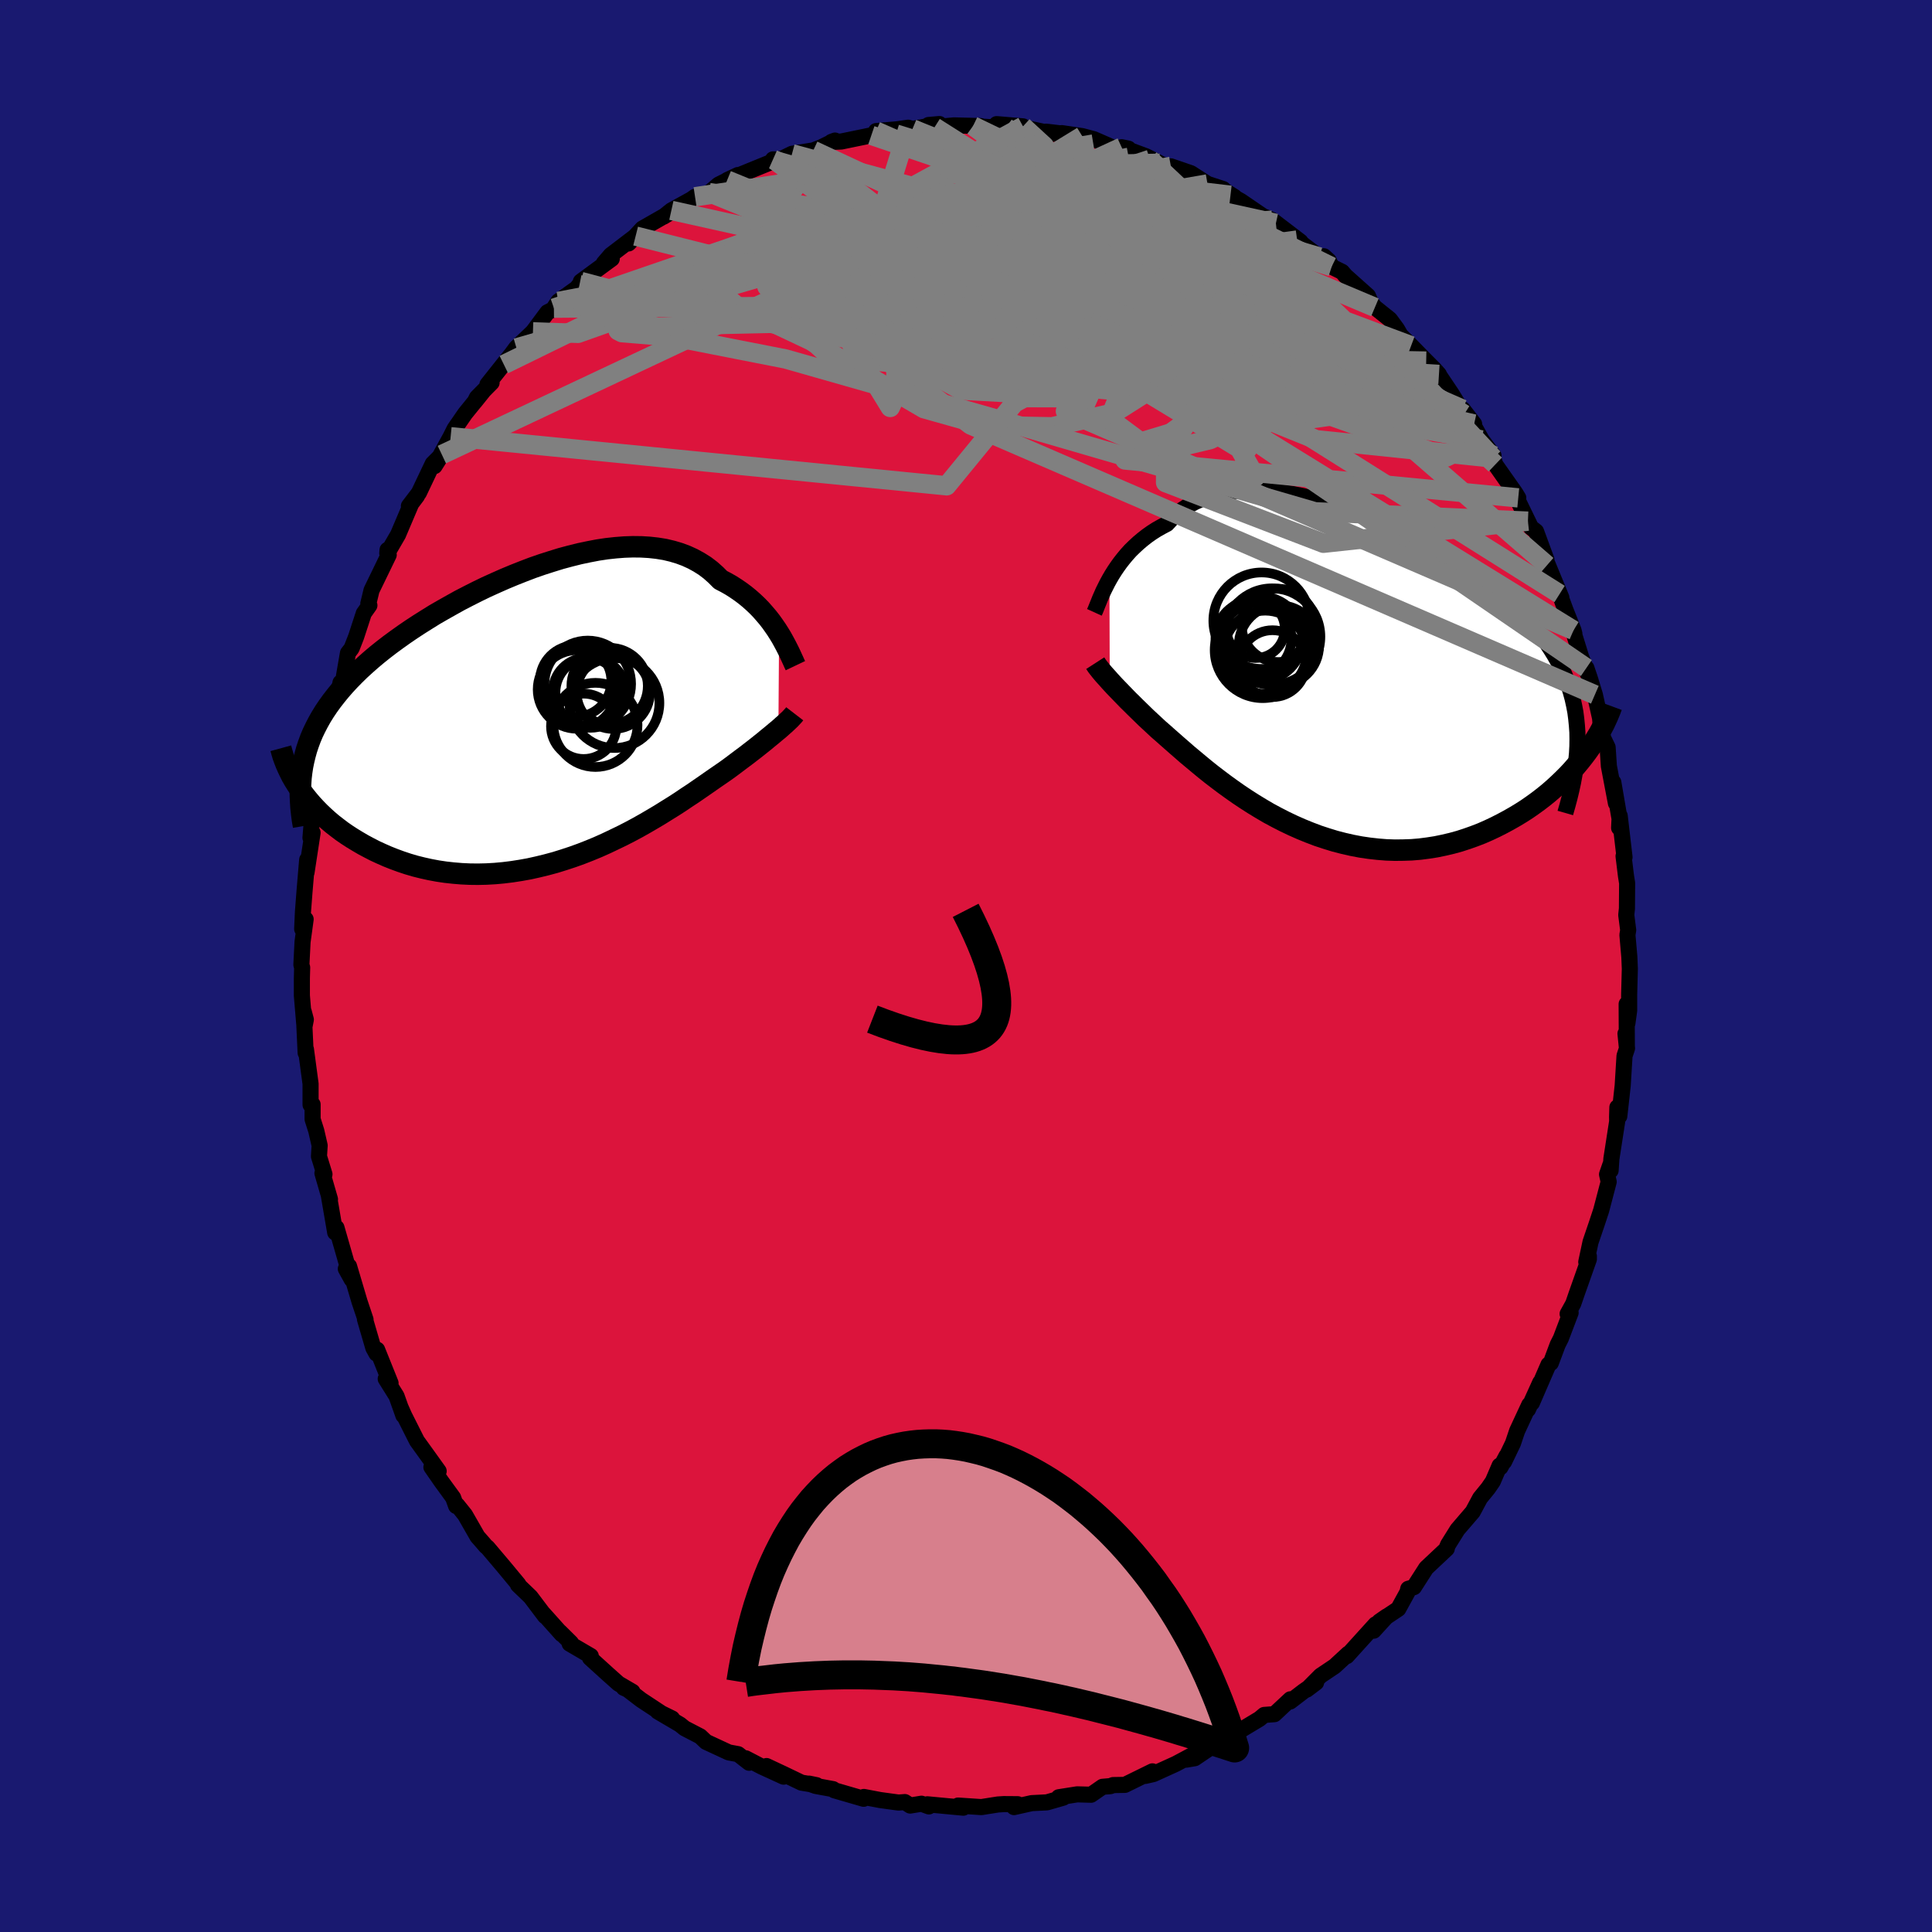 
  <svg viewBox="-100 -100 200 200" xmlns="http://www.w3.org/2000/svg" width="500" height="500" id="face-svg">
    <defs>
      <clipPath id="leftEyeClipPath">
        <polyline points="25.27,-8.74 25.01,-9.15 24.72,-9.57 24.42,-9.99 24.1,-10.4 23.75,-10.81 23.39,-11.22 23.01,-11.61 22.6,-12 22.18,-12.37 21.74,-12.73 21.27,-13.08 20.79,-13.41 20.29,-13.73 19.76,-14.03 19.22,-14.31 18.71,-14.82 18.17,-15.3 17.59,-15.74 16.97,-16.13 16.33,-16.48 15.65,-16.79 14.95,-17.05 14.21,-17.27 13.45,-17.45 12.65,-17.58 11.84,-17.67 11,-17.72 10.13,-17.73 9.25,-17.7 8.35,-17.63 7.43,-17.53 6.5,-17.39 5.56,-17.21 4.61,-17.01 3.65,-16.77 2.68,-16.51 1.71,-16.21 0.74,-15.9 -0.24,-15.56 -1.21,-15.19 -2.17,-14.81 -3.13,-14.41 -4.08,-13.99 -5.03,-13.56 -5.96,-13.11 -6.87,-12.65 -7.78,-12.18 -8.66,-11.69 -9.53,-11.2 -10.38,-10.71 -11.2,-10.2 -12.01,-9.69 -12.79,-9.18 -13.55,-8.66 -14.28,-8.14 -14.99,-7.62 -15.68,-7.09 -16.33,-6.57 -16.96,-6.04 -17.56,-5.51 -18.14,-4.98 -18.69,-4.44 -19.21,-3.91 -19.7,-3.38 -20.17,-2.84 -20.61,-2.3 -21.03,-1.76 -21.42,-1.22 -21.79,-0.67 -22.13,-0.12 -22.44,0.43 -22.73,0.99 -23,1.55 -23.24,2.12 -23.45,2.69 -23.64,3.26 -23.8,3.84 -23.94,4.42 -24.06,5.01 -24.4,7.27 -24.1,7.69 -23.78,8.11 -23.44,8.53 -23.08,8.95 -22.7,9.36 -22.3,9.77 -21.88,10.17 -21.44,10.57 -20.98,10.96 -20.49,11.34 -19.99,11.72 -19.47,12.08 -18.93,12.43 -18.37,12.77 -17.79,13.11 -17.19,13.43 -16.57,13.75 -15.92,14.05 -15.26,14.34 -14.58,14.61 -13.87,14.87 -13.15,15.11 -12.4,15.33 -11.64,15.52 -10.87,15.69 -10.07,15.84 -9.26,15.96 -8.44,16.05 -7.6,16.12 -6.76,16.16 -5.9,16.17 -5.03,16.15 -4.15,16.1 -3.27,16.02 -2.38,15.91 -1.48,15.77 -0.59,15.61 0.31,15.41 1.21,15.19 2.1,14.95 3,14.67 3.88,14.38 4.77,14.06 5.64,13.72 6.51,13.36 7.36,12.98 8.2,12.58 9.03,12.18 9.85,11.76 10.65,11.33 11.43,10.89 12.2,10.44 12.94,10 13.66,9.55 14.37,9.11 15.05,8.67 15.7,8.23 16.34,7.81 16.95,7.39 17.53,6.99 18.09,6.6 18.62,6.23 19.13,5.88 19.61,5.55 20.1,5.2 20.57,4.85 21.02,4.51 21.46,4.18 21.89,3.86 22.29,3.55 22.68,3.25 23.06,2.95 23.41,2.67 23.75,2.4 24.07,2.13 24.38,1.88 24.67,1.64 24.94,1.41 25.2,1.2" />
      </clipPath>
      <clipPath id="rightEyeClipPath">
        <polyline points="-24.7,-10.2 -24.45,-10.63 -24.18,-11.06 -23.89,-11.49 -23.58,-11.92 -23.25,-12.34 -22.9,-12.76 -22.53,-13.17 -22.13,-13.56 -21.71,-13.95 -21.27,-14.32 -20.81,-14.68 -20.33,-15.02 -19.83,-15.34 -19.3,-15.64 -18.75,-15.93 -18.26,-16.46 -17.72,-16.95 -17.15,-17.4 -16.54,-17.81 -15.89,-18.17 -15.21,-18.48 -14.49,-18.75 -13.74,-18.97 -12.95,-19.15 -12.14,-19.28 -11.3,-19.37 -10.43,-19.41 -9.54,-19.41 -8.62,-19.37 -7.69,-19.3 -6.74,-19.18 -5.77,-19.02 -4.79,-18.83 -3.8,-18.61 -2.8,-18.35 -1.8,-18.07 -0.79,-17.75 0.22,-17.41 1.23,-17.04 2.23,-16.65 3.23,-16.24 4.22,-15.81 5.2,-15.36 6.16,-14.89 7.12,-14.41 8.05,-13.91 8.97,-13.39 9.87,-12.87 10.74,-12.34 11.59,-11.79 12.42,-11.24 13.22,-10.68 14,-10.12 14.75,-9.55 15.47,-8.97 16.16,-8.39 16.81,-7.8 17.44,-7.21 18.04,-6.61 18.61,-6.02 19.14,-5.41 19.65,-4.81 20.12,-4.2 20.57,-3.59 20.98,-2.97 21.37,-2.34 21.72,-1.72 22.05,-1.08 22.35,-0.44 22.62,0.21 22.86,0.86 23.07,1.52 23.25,2.19 23.4,2.87 23.53,3.55 23.62,4.24 23.69,4.94 23.74,5.65 23.75,6.37 24.74,7.68 24.37,8.17 23.99,8.65 23.59,9.13 23.17,9.61 22.73,10.08 22.26,10.55 21.78,11.01 21.28,11.47 20.76,11.92 20.23,12.35 19.67,12.78 19.09,13.2 18.5,13.61 17.89,14 17.26,14.38 16.61,14.75 15.94,15.11 15.25,15.46 14.55,15.79 13.82,16.11 13.07,16.4 12.31,16.67 11.54,16.92 10.74,17.14 9.93,17.33 9.11,17.5 8.28,17.63 7.43,17.74 6.58,17.81 5.72,17.84 4.85,17.85 3.97,17.82 3.09,17.75 2.2,17.65 1.31,17.52 0.42,17.35 -0.46,17.15 -1.35,16.92 -2.23,16.65 -3.11,16.36 -3.98,16.03 -4.84,15.68 -5.7,15.3 -6.54,14.9 -7.38,14.47 -8.2,14.03 -9,13.56 -9.79,13.08 -10.57,12.58 -11.32,12.08 -12.06,11.56 -12.78,11.04 -13.47,10.52 -14.15,10 -14.8,9.48 -15.43,8.96 -16.04,8.45 -16.63,7.96 -17.19,7.47 -17.72,7.01 -18.23,6.56 -18.72,6.13 -19.18,5.72 -19.62,5.34 -20.06,4.93 -20.49,4.53 -20.91,4.14 -21.3,3.76 -21.69,3.38 -22.06,3.02 -22.41,2.67 -22.75,2.34 -23.07,2.01 -23.37,1.7 -23.66,1.4 -23.94,1.11 -24.2,0.84 -24.44,0.58 -24.67,0.33" />
      </clipPath>
      <filter id="fuzzy">
        <feTurbulence id="turbulence" baseFrequency="0.05" numOctaves="3" type="noise" result="noise" />
        <feDisplacementMap in="SourceGraphic" in2="noise" scale="2" />
      </filter>
      <linearGradient id="rainbowGradient" x1="0%" y1="0%" x2="100%" y2="0%">
        <stop offset="0%" style="stop-color: rgb(80, 68, 68); stop-opacity: 1" />
        <stop offset="50%" style="stop-color: rgb(167, 133, 106); stop-opacity: 1" />
        <stop offset="100%" style="stop-color: rgb(145, 85, 61); stop-opacity: 1" />
      </linearGradient>
    </defs>
    <rect x="-100" y="-100" width="100%" height="100%" fill="rgb(25, 25, 112)" />
    <polyline id="faceContour" points="68.72,0.29 68.65,2.95 68.65,4.6 68.47,5.92 68.39,3.94 68.41,8.4 68.27,7 68.43,8.52 68.17,9.3 67.98,12.39 67.63,15.55 67.43,14.63 67.4,15.65 67.41,16.08 66.81,19.96 66.73,21.17 66.71,20.56 66.36,21.57 66.53,22.34 65.75,25.31 65.3,26.67 64.65,28.58 64.21,30.64 64.48,30.04 64.48,30.35 63.2,33.97 62.86,34.96 62.28,36.01 62.59,35.89 61.58,38.55 61.25,39.2 60.54,41.1 60.3,41.26 58.58,45.23 59.44,43.12 58.18,45.9 58.31,45.42 57.05,48.13 56.62,49.41 55.7,51.32 55.95,50.73 55.33,51.89 55.24,51.72 54.54,53.35 54.06,54.05 53.22,55.08 52.46,56.5 50.88,58.34 49.9,59.91 49.77,60.23 49.77,60.32 47.64,62.32 46.37,64.3 45.78,64.47 45.7,64.82 44.75,66.55 42.79,67.86 43.55,67.33 42.2,68.81 42.4,68.15 39.42,71.44 39.57,71.19 38.16,72.49 36.7,73.47 35.27,74.91 36.24,74.18 34.93,75.09 33.56,76.14 33.58,75.91 31.93,77.45 30.87,77.53 30.38,77.94 27.67,79.57 27.15,79.98 27.67,79.84 26.53,80.08 25.9,80.51 23.68,82.01 22.79,82.16 24.11,81.32 21.73,82.59 19.4,83.65 18.56,83.84 19.3,83.37 16.45,84.77 15.23,84.79 14.95,84.9 14.13,84.97 12.95,85.79 11.51,85.75 9.6,86.05 10.08,86.09 8.38,86.58 6.8,86.66 4.97,87.07 5,86.88 5.35,86.77 3.91,86.76 3.3,86.8 1.59,87.07 -0.82,86.91 -0.28,87.13 -4,86.78 -3.84,87 -4.61,86.72 -5.78,86.91 -6.33,86.55 -6.99,86.6 -8.89,86.34 -10.57,86.02 -10.6,86.21 -13.63,85.33 -13.76,85.21 -15.56,84.88 -16.25,84.64 -15.47,84.8 -17.03,84.54 -18.84,83.67 -20.65,82.82 -18.88,83.92 -21.17,82.87 -22.8,82.02 -22.45,82.48 -23.59,81.59 -24.56,81.41 -26.91,80.32 -27.51,79.75 -29.13,78.91 -29.6,78.53 -31.91,77.17 -30.42,77.9 -31.05,77.67 -33.63,75.97 -35.08,74.86 -35.43,74.72 -34.53,75.13 -35.97,74.29 -37.07,73.31 -38.92,71.63 -38.84,71.43 -41.03,70.15 -40.89,70.07 -42.03,68.94 -41.85,69.17 -43.71,67.09 -43.57,67.31 -45.08,65.31 -46.38,64.06 -46.34,64.01 -47.84,62.2 -49.54,60.19 -49.7,60.07 -50.12,59.58 -50.57,59.07 -51.86,56.82 -52.67,55.81 -52.78,55.9 -53.09,55.04 -54.3,53.38 -55.34,51.88 -54.59,52.29 -55.83,50.56 -56.84,49.16 -58.16,46.54 -58.5,45.77 -58.24,46.53 -58.95,44.53 -60.07,42.74 -59.57,43.18 -60.96,39.72 -61.03,40.12 -61.35,39.54 -62.22,36.56 -62.16,36.6 -62.78,34.75 -63.87,31.07 -63.59,32.45 -64.2,31.35 -64.05,30.99 -65.17,27.09 -65.3,27.59 -65.96,23.74 -65.84,24.15 -66.62,21.45 -66.41,21.56 -66.98,19.71 -66.91,18.58 -67.26,17.06 -67.64,15.86 -67.64,14.33 -67.85,14.37 -67.85,13.17 -67.85,12.2 -68.33,8.62 -68.36,8.99 -68.56,4.72 -68.34,5.55 -68.48,6.27 -68.75,3.07 -68.75,1.26 -68.72,0.16 -68.8,-0.13 -68.68,-2.5 -68.36,-4.84 -68.72,-3.83 -68.64,-5.58 -68.48,-7.67 -68.2,-11 -68.27,-9.68 -67.64,-13.8 -67.86,-13.27 -67.74,-14.75 -67.58,-15.56 -67.25,-17.37 -66.84,-19.93 -66.47,-20.67 -66.55,-21.11 -65.89,-23.99 -65.77,-24.27 -65.76,-24.93 -64.75,-28.64 -65.21,-27.1 -64.75,-29.34 -64.48,-29.49 -63.98,-32.39 -63.6,-32.89 -63.13,-34.09 -62.34,-36.51 -61.76,-37.33 -61.87,-37.52 -61.54,-38.89 -59.76,-42.56 -59.89,-42.76 -59.88,-43.08 -59.91,-42.73 -58.79,-44.66 -57.43,-47.86 -56.83,-48.66 -57.67,-47.62 -56.64,-48.97 -55.2,-52 -54.26,-52.94 -55.01,-51.75 -53.35,-54.79 -52.94,-55.61 -51.84,-57.2 -49.99,-59.48 -50.85,-58.41 -50.63,-58.85 -49.11,-60.39 -49.54,-60.2 -46.54,-63.98 -47.84,-62.26 -46.55,-64.01 -44.83,-65.65 -43.33,-67.67 -42.78,-67.95 -42.66,-68.1 -42.2,-68.8 -40.32,-70.15 -40.01,-70.53 -38.97,-71.5 -39.87,-70.86 -36.67,-73.21 -37.49,-72.76 -36.77,-73.6 -34.2,-75.56 -34.93,-74.8 -33.5,-76.34 -30.84,-77.86 -31.31,-77.57 -30.5,-78.22 -28.45,-79.35 -28.05,-79.63 -27.46,-79.75 -26.58,-80.06 -25.61,-80.89 -23.61,-81.88 -24.72,-81.36 -21.49,-82.68 -19.77,-83.38 -19.98,-83.5 -18.89,-83.47 -19.2,-83.5 -18.01,-84.08 -15.81,-84.43 -15.01,-84.74 -13.56,-85.45 -13.93,-85.31 -12.91,-85.35 -9.8,-85.99 -8.3,-86.34 -9.31,-86.43 -7.1,-86.62 -5.99,-86.78 -5.53,-86.65 -2.75,-87.16 -3.88,-87.06 -3.25,-86.84 -1.25,-87.02 1.52,-86.95 0.73,-86.96 2.29,-86.85 4.14,-86.81 3.17,-87.15 5.9,-86.92 5.69,-86.86 9.01,-86.14 8.29,-86.37 10.24,-86.14 9.91,-86.22 12.03,-85.91 13.23,-85.59 14.79,-84.91 15.67,-84.51 16.82,-84.61 16.11,-84.76 18.64,-83.82 20.06,-83.1 19.04,-83.5 22.14,-82.19 21.21,-82.78 23.28,-82.07 25,-80.96 26.62,-80.43 26.58,-80.38 27.8,-79.61 27.38,-79.79 28.46,-79.18 30.89,-77.52 32.08,-76.88 30.95,-77.54 31.71,-77.21 34.63,-74.98 34.28,-75.15 36.59,-73.4 37.05,-73.47 37.56,-73.01 37.85,-72.39 38.93,-71.86 39.29,-71.44 41.61,-69.37 41.9,-68.71 42.33,-68.18 43.88,-66.94 44.61,-65.95 44.99,-65.29 46.08,-64.21 47.64,-62.62 48.52,-61.74 48.96,-61.24 48.97,-61.17 50.26,-59.25 51.57,-57.11 51.41,-57.64 52.6,-56.11 52.39,-56.24 53.39,-54.46 54.61,-52.83 54.58,-52.58 54.79,-51.91 56.86,-48.97 57.17,-48.46 57.14,-48.17 58.17,-46.05 58.49,-45.39 59.01,-44.99 60.08,-42.08 60.15,-41.49 60.19,-41.63 61.63,-38.14 61.45,-38.51 62.05,-36.87 62.89,-34.75 62.98,-34.39 62.88,-34.56 63.69,-31.95 64.66,-29.54 64.22,-30.85 64.55,-29.88 65.1,-28.08 65.64,-25.66 65.75,-24.32 65.99,-23.53 66.42,-22.64 66.55,-20.69 67.28,-16.85 67.01,-19.02 67.81,-14.34 67.61,-14.3 67.67,-15.55 68.17,-11.26 68.07,-11.37 68.32,-9.33 68.44,-8.58 68.42,-5.95 68.35,-5.28 68.55,-3.71 68.47,-3.22 68.67,-0.93 68.72,0.29 68.65,2.95" fill="rgb(220, 20, 60)" stroke="black" stroke-width="1.667" stroke-linejoin="round" filter="url(#fuzzy)" />
    <g transform="translate(39.55 -29.84)">
      <polyline id="rightCountour" points="-24.7,-10.2 -24.45,-10.63 -24.18,-11.06 -23.89,-11.49 -23.58,-11.92 -23.25,-12.34 -22.9,-12.76 -22.53,-13.17 -22.13,-13.56 -21.71,-13.95 -21.27,-14.32 -20.81,-14.68 -20.33,-15.02 -19.83,-15.34 -19.3,-15.64 -18.75,-15.93 -18.26,-16.46 -17.72,-16.95 -17.15,-17.4 -16.54,-17.81 -15.89,-18.17 -15.21,-18.48 -14.49,-18.75 -13.74,-18.97 -12.95,-19.15 -12.14,-19.28 -11.3,-19.37 -10.43,-19.41 -9.54,-19.41 -8.62,-19.37 -7.69,-19.3 -6.74,-19.18 -5.77,-19.02 -4.79,-18.83 -3.8,-18.61 -2.8,-18.35 -1.8,-18.07 -0.79,-17.75 0.22,-17.41 1.23,-17.04 2.23,-16.65 3.23,-16.24 4.22,-15.81 5.2,-15.36 6.16,-14.89 7.12,-14.41 8.05,-13.91 8.97,-13.39 9.87,-12.87 10.74,-12.34 11.59,-11.79 12.42,-11.24 13.22,-10.68 14,-10.12 14.75,-9.55 15.47,-8.97 16.16,-8.39 16.81,-7.8 17.44,-7.21 18.04,-6.61 18.61,-6.02 19.14,-5.41 19.65,-4.81 20.12,-4.2 20.57,-3.59 20.98,-2.97 21.37,-2.34 21.72,-1.72 22.05,-1.08 22.35,-0.44 22.62,0.21 22.86,0.86 23.07,1.52 23.25,2.19 23.4,2.87 23.53,3.55 23.62,4.24 23.69,4.94 23.74,5.65 23.75,6.37 24.74,7.68 24.37,8.17 23.99,8.65 23.59,9.13 23.17,9.61 22.73,10.08 22.26,10.55 21.78,11.01 21.28,11.47 20.76,11.92 20.23,12.35 19.67,12.78 19.09,13.2 18.5,13.61 17.89,14 17.26,14.38 16.61,14.75 15.94,15.11 15.25,15.46 14.55,15.79 13.82,16.11 13.07,16.4 12.31,16.67 11.54,16.92 10.74,17.14 9.93,17.33 9.11,17.5 8.28,17.63 7.43,17.74 6.58,17.81 5.72,17.84 4.85,17.85 3.97,17.82 3.09,17.75 2.2,17.65 1.31,17.52 0.42,17.35 -0.46,17.15 -1.35,16.92 -2.23,16.65 -3.11,16.36 -3.98,16.03 -4.84,15.68 -5.7,15.3 -6.54,14.9 -7.38,14.47 -8.2,14.03 -9,13.56 -9.79,13.08 -10.57,12.58 -11.32,12.08 -12.06,11.56 -12.78,11.04 -13.47,10.52 -14.15,10 -14.8,9.48 -15.43,8.96 -16.04,8.45 -16.63,7.96 -17.19,7.47 -17.72,7.01 -18.23,6.56 -18.72,6.13 -19.18,5.72 -19.62,5.34 -20.06,4.93 -20.49,4.53 -20.91,4.14 -21.3,3.76 -21.69,3.38 -22.06,3.02 -22.41,2.67 -22.75,2.34 -23.07,2.01 -23.37,1.7 -23.66,1.4 -23.94,1.11 -24.2,0.84 -24.44,0.58 -24.67,0.33" fill="white" stroke="white" stroke-width="0" stroke-linejoin="round" filter="url(#fuzzy)" />
    </g>
    <g transform="translate(-44.62 -25.67)">
      <polyline id="leftCountour" points="25.27,-8.74 25.01,-9.15 24.72,-9.57 24.42,-9.99 24.1,-10.4 23.75,-10.81 23.39,-11.22 23.01,-11.61 22.6,-12 22.18,-12.37 21.74,-12.73 21.27,-13.08 20.79,-13.41 20.29,-13.73 19.76,-14.03 19.22,-14.31 18.71,-14.82 18.17,-15.3 17.59,-15.74 16.97,-16.13 16.33,-16.48 15.65,-16.79 14.95,-17.05 14.21,-17.27 13.45,-17.45 12.65,-17.58 11.84,-17.67 11,-17.72 10.13,-17.73 9.25,-17.7 8.35,-17.63 7.43,-17.53 6.5,-17.39 5.56,-17.21 4.61,-17.01 3.65,-16.77 2.68,-16.51 1.71,-16.21 0.74,-15.9 -0.24,-15.56 -1.21,-15.19 -2.17,-14.81 -3.13,-14.41 -4.08,-13.99 -5.03,-13.56 -5.96,-13.11 -6.87,-12.65 -7.78,-12.18 -8.66,-11.69 -9.53,-11.2 -10.38,-10.71 -11.2,-10.2 -12.01,-9.69 -12.79,-9.18 -13.55,-8.66 -14.28,-8.14 -14.99,-7.62 -15.68,-7.09 -16.33,-6.57 -16.96,-6.04 -17.56,-5.51 -18.14,-4.98 -18.69,-4.44 -19.21,-3.91 -19.7,-3.38 -20.17,-2.84 -20.61,-2.3 -21.03,-1.76 -21.42,-1.22 -21.79,-0.67 -22.13,-0.12 -22.44,0.43 -22.73,0.99 -23,1.55 -23.24,2.12 -23.45,2.69 -23.64,3.26 -23.8,3.84 -23.94,4.42 -24.06,5.01 -24.4,7.27 -24.1,7.69 -23.78,8.11 -23.44,8.53 -23.08,8.95 -22.7,9.36 -22.3,9.77 -21.88,10.17 -21.44,10.57 -20.98,10.96 -20.49,11.34 -19.99,11.72 -19.47,12.08 -18.93,12.43 -18.37,12.77 -17.79,13.11 -17.19,13.43 -16.57,13.75 -15.92,14.05 -15.26,14.34 -14.58,14.61 -13.87,14.87 -13.15,15.11 -12.4,15.33 -11.64,15.52 -10.87,15.69 -10.07,15.84 -9.26,15.96 -8.44,16.05 -7.6,16.12 -6.76,16.16 -5.9,16.17 -5.03,16.15 -4.15,16.1 -3.27,16.02 -2.38,15.91 -1.48,15.77 -0.59,15.61 0.31,15.41 1.21,15.19 2.1,14.95 3,14.67 3.88,14.38 4.77,14.06 5.64,13.72 6.51,13.36 7.36,12.98 8.2,12.58 9.03,12.18 9.85,11.76 10.65,11.33 11.43,10.89 12.2,10.44 12.94,10 13.66,9.55 14.37,9.11 15.05,8.67 15.7,8.23 16.34,7.81 16.95,7.39 17.53,6.99 18.09,6.6 18.62,6.23 19.13,5.88 19.61,5.55 20.1,5.2 20.57,4.85 21.02,4.51 21.46,4.18 21.89,3.86 22.29,3.55 22.68,3.25 23.06,2.95 23.41,2.67 23.75,2.4 24.07,2.13 24.38,1.88 24.67,1.64 24.94,1.41 25.2,1.2" fill="white" stroke="white" stroke-width="0" stroke-linejoin="round" filter="url(#fuzzy)" />
    </g>
    <g transform="translate(39.55 -29.84)">
      <polyline id="rightUpper" points="-26.26,-6.77 -26.16,-6.99 -26.06,-7.24 -25.94,-7.54 -25.81,-7.86 -25.67,-8.21 -25.51,-8.57 -25.34,-8.96 -25.14,-9.36 -24.93,-9.78 -24.7,-10.2 -24.45,-10.63 -24.18,-11.06 -23.89,-11.49 -23.58,-11.92 -23.25,-12.34 -22.9,-12.76 -22.53,-13.17 -22.13,-13.56 -21.71,-13.95 -21.27,-14.32 -20.81,-14.68 -20.33,-15.02 -19.83,-15.34 -19.3,-15.64 -18.75,-15.93 -18.26,-16.46 -17.72,-16.95 -17.15,-17.4 -16.54,-17.81 -15.89,-18.17 -15.21,-18.48 -14.49,-18.75 -13.74,-18.97 -12.95,-19.15 -12.14,-19.28 -11.3,-19.37 -10.43,-19.41 -9.54,-19.41 -8.62,-19.37 -7.69,-19.3 -6.74,-19.18 -5.77,-19.02 -4.79,-18.83 -3.8,-18.61 -2.8,-18.35 -1.8,-18.07 -0.79,-17.75 0.22,-17.41 1.23,-17.04 2.23,-16.65 3.23,-16.24 4.22,-15.81 5.2,-15.36 6.16,-14.89 7.12,-14.41 8.05,-13.91 8.97,-13.39 9.87,-12.87 10.74,-12.34 11.59,-11.79 12.42,-11.24 13.22,-10.68 14,-10.12 14.75,-9.55 15.47,-8.97 16.16,-8.39 16.81,-7.8 17.44,-7.21 18.04,-6.61 18.61,-6.02 19.14,-5.41 19.65,-4.81 20.12,-4.2 20.57,-3.59 20.98,-2.97 21.37,-2.34 21.72,-1.72 22.05,-1.08 22.35,-0.44 22.62,0.21 22.86,0.86 23.07,1.52 23.25,2.19 23.4,2.87 23.53,3.55 23.62,4.24 23.69,4.94 23.74,5.65 23.75,6.37 23.74,7.09 23.7,7.82 23.63,8.57 23.54,9.32 23.43,10.08 23.29,10.84 23.12,11.62 22.93,12.41 22.72,13.2 22.49,14" fill="none" stroke="black" stroke-width="1.667" stroke-linejoin="round" filter="url(#fuzzy)" />
      <polyline id="rightLower" points="-26.17,-1.51 -26.08,-1.37 -25.98,-1.22 -25.86,-1.06 -25.73,-0.9 -25.59,-0.72 -25.44,-0.54 -25.27,-0.34 -25.08,-0.13 -24.88,0.09 -24.67,0.33 -24.44,0.58 -24.2,0.84 -23.94,1.11 -23.66,1.4 -23.37,1.7 -23.07,2.01 -22.75,2.34 -22.41,2.67 -22.06,3.02 -21.69,3.38 -21.3,3.76 -20.91,4.14 -20.49,4.53 -20.06,4.93 -19.62,5.34 -19.18,5.72 -18.72,6.13 -18.23,6.56 -17.72,7.01 -17.19,7.47 -16.63,7.96 -16.04,8.45 -15.43,8.96 -14.8,9.48 -14.15,10 -13.47,10.52 -12.78,11.04 -12.06,11.56 -11.32,12.08 -10.57,12.58 -9.79,13.08 -9,13.56 -8.2,14.03 -7.38,14.47 -6.54,14.9 -5.7,15.3 -4.84,15.68 -3.98,16.03 -3.11,16.36 -2.23,16.65 -1.35,16.92 -0.46,17.15 0.42,17.35 1.31,17.52 2.2,17.65 3.09,17.75 3.97,17.82 4.85,17.85 5.72,17.84 6.58,17.81 7.43,17.74 8.28,17.63 9.11,17.5 9.93,17.33 10.74,17.14 11.54,16.92 12.31,16.67 13.07,16.4 13.82,16.11 14.55,15.79 15.25,15.46 15.94,15.11 16.61,14.75 17.26,14.38 17.89,14 18.5,13.61 19.09,13.2 19.67,12.78 20.23,12.35 20.76,11.92 21.28,11.47 21.78,11.01 22.26,10.55 22.73,10.08 23.17,9.61 23.59,9.13 23.99,8.65 24.37,8.17 24.74,7.68 25.08,7.2 25.4,6.72 25.7,6.24 25.99,5.76 26.25,5.28 26.5,4.81 26.72,4.34 26.93,3.87 27.12,3.41 27.29,2.95" fill="none" stroke="black" stroke-width="2.222" stroke-linejoin="round" filter="url(#fuzzy)" />
      <circle r="3.934" cx="-9.79" cy="-4.065" stroke="black" fill="none" stroke-width="1.0" filter="url(#fuzzy)" clip-path="url(#rightEyeClipPath)" /><circle r="4.994" cx="-8.95" cy="-5.905" stroke="black" fill="none" stroke-width="1.0" filter="url(#fuzzy)" clip-path="url(#rightEyeClipPath)" /><circle r="4.312" cx="-8.575" cy="-2.635" stroke="black" fill="none" stroke-width="1.0" filter="url(#fuzzy)" clip-path="url(#rightEyeClipPath)" /><circle r="4.16" cx="-7.155" cy="-3.345" stroke="black" fill="none" stroke-width="1.0" filter="url(#fuzzy)" clip-path="url(#rightEyeClipPath)" /><circle r="5" cx="-7.865" cy="-4.255" stroke="black" fill="none" stroke-width="1.0" filter="url(#fuzzy)" clip-path="url(#rightEyeClipPath)" /><circle r="4.97" cx="-8.835" cy="-2.86" stroke="black" fill="none" stroke-width="1.0" filter="url(#fuzzy)" clip-path="url(#rightEyeClipPath)" /><circle r="3.794" cx="-7.215" cy="-5.42" stroke="black" fill="none" stroke-width="1.0" filter="url(#fuzzy)" clip-path="url(#rightEyeClipPath)" /><circle r="3.018" cx="-9.565" cy="-5.06" stroke="black" fill="none" stroke-width="1.0" filter="url(#fuzzy)" clip-path="url(#rightEyeClipPath)" /><circle r="4.37" cx="-9.075" cy="-4.05" stroke="black" fill="none" stroke-width="1.0" filter="url(#fuzzy)" clip-path="url(#rightEyeClipPath)" /><circle r="3.46" cx="-7.825" cy="-1.46" stroke="black" fill="none" stroke-width="1.0" filter="url(#fuzzy)" clip-path="url(#rightEyeClipPath)" />
      </g>
    <g transform="translate(-44.62 -25.67)">
      <polyline id="leftUpper" points="26.96,-5.42 26.86,-5.63 26.75,-5.88 26.62,-6.16 26.48,-6.47 26.32,-6.81 26.14,-7.17 25.95,-7.54 25.74,-7.93 25.52,-8.33 25.27,-8.74 25.01,-9.15 24.72,-9.57 24.42,-9.99 24.1,-10.4 23.75,-10.81 23.39,-11.22 23.01,-11.61 22.6,-12 22.18,-12.37 21.74,-12.73 21.27,-13.08 20.79,-13.41 20.29,-13.73 19.76,-14.03 19.22,-14.31 18.71,-14.82 18.17,-15.3 17.59,-15.74 16.97,-16.13 16.33,-16.48 15.65,-16.79 14.95,-17.05 14.21,-17.27 13.45,-17.45 12.65,-17.58 11.84,-17.67 11,-17.72 10.13,-17.73 9.25,-17.7 8.35,-17.63 7.43,-17.53 6.5,-17.39 5.56,-17.21 4.61,-17.01 3.65,-16.77 2.68,-16.51 1.71,-16.21 0.74,-15.9 -0.24,-15.56 -1.21,-15.19 -2.17,-14.81 -3.13,-14.41 -4.08,-13.99 -5.03,-13.56 -5.96,-13.11 -6.87,-12.65 -7.78,-12.18 -8.66,-11.69 -9.53,-11.2 -10.38,-10.71 -11.2,-10.2 -12.01,-9.69 -12.79,-9.18 -13.55,-8.66 -14.28,-8.14 -14.99,-7.62 -15.68,-7.09 -16.33,-6.57 -16.96,-6.04 -17.56,-5.51 -18.14,-4.98 -18.69,-4.44 -19.21,-3.91 -19.7,-3.38 -20.17,-2.84 -20.61,-2.3 -21.03,-1.76 -21.42,-1.22 -21.79,-0.67 -22.13,-0.12 -22.44,0.43 -22.73,0.99 -23,1.55 -23.24,2.12 -23.45,2.69 -23.64,3.26 -23.8,3.84 -23.94,4.42 -24.06,5.01 -24.15,5.6 -24.22,6.2 -24.26,6.81 -24.29,7.41 -24.29,8.03 -24.26,8.65 -24.22,9.27 -24.15,9.91 -24.07,10.54 -23.96,11.18" fill="none" stroke="black" stroke-width="2.222" stroke-linejoin="round" filter="url(#fuzzy)" />
      <polyline id="leftLower" points="26.89,-0.44 26.79,-0.31 26.67,-0.18 26.54,-0.04 26.4,0.11 26.24,0.26 26.06,0.43 25.87,0.61 25.66,0.79 25.44,0.99 25.2,1.2 24.94,1.41 24.67,1.64 24.38,1.88 24.07,2.13 23.75,2.4 23.41,2.67 23.06,2.95 22.68,3.25 22.29,3.55 21.89,3.86 21.46,4.18 21.02,4.51 20.57,4.85 20.1,5.2 19.61,5.55 19.13,5.88 18.62,6.23 18.09,6.6 17.53,6.99 16.95,7.39 16.34,7.81 15.7,8.23 15.05,8.67 14.37,9.11 13.66,9.55 12.94,10 12.2,10.44 11.43,10.89 10.65,11.33 9.85,11.76 9.03,12.18 8.2,12.58 7.36,12.98 6.51,13.36 5.64,13.72 4.77,14.06 3.88,14.38 3,14.67 2.1,14.95 1.21,15.19 0.31,15.41 -0.59,15.61 -1.48,15.77 -2.38,15.91 -3.27,16.02 -4.15,16.1 -5.03,16.15 -5.9,16.17 -6.76,16.16 -7.6,16.12 -8.44,16.05 -9.26,15.96 -10.07,15.84 -10.87,15.69 -11.64,15.52 -12.4,15.33 -13.15,15.11 -13.87,14.87 -14.58,14.61 -15.26,14.34 -15.92,14.05 -16.57,13.75 -17.19,13.43 -17.79,13.11 -18.37,12.77 -18.93,12.43 -19.47,12.08 -19.99,11.72 -20.49,11.34 -20.98,10.96 -21.44,10.57 -21.88,10.17 -22.3,9.77 -22.7,9.36 -23.08,8.95 -23.44,8.53 -23.78,8.11 -24.1,7.69 -24.4,7.27 -24.68,6.85 -24.94,6.43 -25.18,6.01 -25.39,5.59 -25.59,5.17 -25.77,4.76 -25.93,4.35 -26.08,3.94 -26.2,3.53 -26.31,3.13" fill="none" stroke="black" stroke-width="2.222" stroke-linejoin="round" filter="url(#fuzzy)" />
      <circle r="3.382" cx="5.04" cy="0.858" stroke="black" fill="none" stroke-width="1.0" filter="url(#fuzzy)" clip-path="url(#leftEyeClipPath)" /><circle r="3.528" cx="5.38" cy="-2.722" stroke="black" fill="none" stroke-width="1.0" filter="url(#fuzzy)" clip-path="url(#leftEyeClipPath)" /><circle r="3.642" cx="5.76" cy="-2.632" stroke="black" fill="none" stroke-width="1.0" filter="url(#fuzzy)" clip-path="url(#leftEyeClipPath)" /><circle r="4.486" cx="5.465" cy="-3.532" stroke="black" fill="none" stroke-width="1.0" filter="url(#fuzzy)" clip-path="url(#leftEyeClipPath)" /><circle r="4.656" cx="8.225" cy="-1.552" stroke="black" fill="none" stroke-width="1.0" filter="url(#fuzzy)" clip-path="url(#leftEyeClipPath)" /><circle r="3.956" cx="7.725" cy="-3.312" stroke="black" fill="none" stroke-width="1.0" filter="url(#fuzzy)" clip-path="url(#leftEyeClipPath)" /><circle r="3.798" cx="8.11" cy="-2.667" stroke="black" fill="none" stroke-width="1.0" filter="url(#fuzzy)" clip-path="url(#leftEyeClipPath)" /><circle r="3.698" cx="4.21" cy="-3.832" stroke="black" fill="none" stroke-width="1.0" filter="url(#fuzzy)" clip-path="url(#leftEyeClipPath)" /><circle r="4.068" cx="4.35" cy="-2.957" stroke="black" fill="none" stroke-width="1.0" filter="url(#fuzzy)" clip-path="url(#leftEyeClipPath)" /><circle r="4.356" cx="6.26" cy="0.713" stroke="black" fill="none" stroke-width="1.0" filter="url(#fuzzy)" clip-path="url(#leftEyeClipPath)" />
    </g>
    <g id="hairs">
      <polyline points="-5.53,-86.65 22.88,-73.18 31.32,-65.7 34.81,-61.56 38.46,-58.73 40.32,-58.53 38.84,-61.47 34.49,-66.08 28.02,-70.35 19.44,-73.13 9.04,-74.19 -1,-73.6 -6.88,-71.53 -5.75,-69.05 -1.39,-69.82 -26.58,-80.06" fill="none" stroke="rgb(128, 128, 128)" stroke-width="2" stroke-linejoin="round" filter="url(#fuzzy)" /><polyline points="-28.05,-79.63 -17.29,-81.25 -21.45,-74.93 -19.82,-67.93 -9.27,-64.14 3.72,-63.94 12.46,-66.14 14.44,-69.34 11.23,-72.44 6.3,-74.74 2.71,-75.88 1.83,-75.82 3.26,-74.83 5.77,-73.49 8.2,-72.56 10.08,-72.55 11.56,-73.46 13,-74.71 14.53,-75.59 15.32,-75.62 13.06,-74.69 5.49,-72.72 -0.61,-70.33 34.28,-75.15" fill="none" stroke="rgb(128, 128, 128)" stroke-width="2" stroke-linejoin="round" filter="url(#fuzzy)" /><polyline points="-46.54,-63.98 -10.04,-74.56 12.93,-72.94 20.76,-71.81 18.64,-73.56 12.18,-76.2 5.35,-77.65 0.75,-77.09 -0.04,-75.08 2.96,-72.93 7.83,-71.77 11.5,-71.79 11.7,-72.25 9,-72.34 7.07,-72.04 9.86,-72.32 15.9,-74.54 14.8,-80.18 0.73,-86.96" fill="none" stroke="rgb(128, 128, 128)" stroke-width="2" stroke-linejoin="round" filter="url(#fuzzy)" /><polyline points="12.03,-85.91 7.98,-80.42 22.27,-72.69 30.57,-67.42 27.77,-65.75 17.57,-65.41 7.08,-64 2.28,-61.25 4.75,-58.84 11.29,-58.82 16.54,-62.07 16.48,-67.63 10.63,-73.38 1.94,-77.43 -4.62,-79.15 -3.58,-78.77 9.08,-75.42 32.97,-65.08 60.15,-41.49" fill="none" stroke="rgb(128, 128, 128)" stroke-width="2" stroke-linejoin="round" filter="url(#fuzzy)" /><polyline points="58.17,-46.05 37,-43.76 20.66,-50.04 20.69,-54.81 24.81,-57.82 27.22,-60.03 27.88,-61.51 27.77,-62.17 27.14,-62.21 25.89,-62.01 24.09,-61.81 21.86,-61.62 19.04,-61.29 15.21,-60.71 10.23,-59.94 4.63,-59.33 -0.5,-59.61 -4.25,-61.67 -6.36,-66.04 -6.49,-72.06 -3.11,-77.53 6.36,-79.48 23.81,-74.72 51.57,-57.11" fill="none" stroke="rgb(128, 128, 128)" stroke-width="2" stroke-linejoin="round" filter="url(#fuzzy)" /><polyline points="-30.5,-78.22 18.8,-67.26 31.54,-63.43 31.16,-62.22 29.14,-62.46 28.77,-63.18 29.44,-63.66 29.74,-63.46 28.71,-62.6 26.26,-61.51 23.34,-60.78 21.45,-60.82 21.56,-61.77 23.17,-63.49 24.22,-65.72 22.12,-68.2 15.64,-70.67 6.87,-72.55 1.6,-72.67 5.27,-69.96 10.66,-66.87 -24.72,-81.36" fill="none" stroke="rgb(128, 128, 128)" stroke-width="2" stroke-linejoin="round" filter="url(#fuzzy)" /><polyline points="5.9,-86.92 -4.21,-70.45 5.07,-68.35 7.33,-71.81 5.7,-74.69 3.89,-76.24 2.7,-77.53 2.08,-79.09 2.47,-80.5 4.54,-80.95 8.51,-79.82 13.68,-76.99 18.66,-72.94 22.18,-68.6 23.94,-65.08 24.89,-63.2 26.56,-62.99 29.83,-63.58 33.94,-63.85 35.92,-63.99 30.34,-66.85 10.24,-75.04 -26.58,-80.06" fill="none" stroke="rgb(128, 128, 128)" stroke-width="2" stroke-linejoin="round" filter="url(#fuzzy)" /><polyline points="-19.77,-83.38 12.84,-59.24 12.22,-57.83 4.48,-60.81 -6.91,-63.75 -16.66,-66.23 -20.4,-68.56 -17.62,-70.51 -11.12,-71.45 -4.76,-71.06 -1.27,-69.62 -1.09,-67.82 -2.38,-66.39 -2.7,-65.97 -1.42,-67.48 0.02,-72.37 3.46,-80.66 12.03,-85.91" fill="none" stroke="rgb(128, 128, 128)" stroke-width="2" stroke-linejoin="round" filter="url(#fuzzy)" /><polyline points="64.22,-30.85 28.82,-55.1 19.01,-62.64 9.59,-69.6 0.5,-74.87 -7.12,-77.48 -12.82,-78.06 -16.32,-77.62 -17.78,-76.84 -18.03,-75.84 -18.13,-74.33 -18.52,-72.08 -18.57,-69.27 -17.08,-66.68 -13.32,-65.38 -7.82,-66.09 -2.27,-68.69 1.32,-72.13 1.34,-74.92 -3,-75.92 -10.9,-74.84 -17.88,-72.64 -11.56,-72.3 32.08,-76.88" fill="none" stroke="rgb(128, 128, 128)" stroke-width="2" stroke-linejoin="round" filter="url(#fuzzy)" /><polyline points="5.9,-86.92 8.11,-84.89 10.96,-79.07 11.09,-71.84 12.15,-66.84 15.24,-65.4 19.7,-66.24 24.84,-67.3 30.14,-67.33 35,-66.2 38.67,-64.61 40.44,-63.53 39.88,-63.73 37.17,-65.38 33.2,-67.98 29.41,-70.49 27.31,-71.79 27.85,-71.18 31.1,-68.66 36.03,-64.83 39.67,-61.13 34.44,-62.3 0.73,-86.96" fill="none" stroke="rgb(128, 128, 128)" stroke-width="2" stroke-linejoin="round" filter="url(#fuzzy)" /><polyline points="46.08,-64.21 14.1,-76.17 13.15,-77.26 15.83,-74.23 13.61,-72.11 7.89,-72.04 2.98,-73.31 1.5,-75.17 3.24,-77.17 6.36,-78.97 9.05,-80.13 10.41,-80.28 10.17,-79.26 8.14,-77.31 4.25,-75.06 -0.72,-73.37 -4.6,-73.01 -4.54,-74.26 0.94,-76.53 10.74,-78.12 22.88,-76.36 37.5,-68.4 54.79,-51.91" fill="none" stroke="rgb(128, 128, 128)" stroke-width="2" stroke-linejoin="round" filter="url(#fuzzy)" /><polyline points="27.38,-79.79 8.17,-82.06 9.99,-78.19 13.96,-72.64 11.47,-67.52 2.95,-63.93 -6.95,-62.41 -13.95,-62.95 -16.36,-65.16 -14.94,-68.48 -11.5,-72.28 -7.72,-75.87 -4.66,-78.56 -2.59,-79.8 -1.26,-79.33 -0.21,-77.37 0.72,-74.67 1.18,-72.48 0.36,-71.94 -2.87,-73.03 -10.29,-73.8 -23.7,-71.33 -40.17,-65.49 -44.83,-65.65" fill="none" stroke="rgb(128, 128, 128)" stroke-width="2" stroke-linejoin="round" filter="url(#fuzzy)" /><polyline points="65.1,-28.08 0.47,-56.01 -16.51,-69.14 -19.06,-73.68 -15.58,-74.24 -7.91,-73.08 1.2,-71.51 8.11,-70.75 10.56,-71.49 8.79,-73.38 4.68,-75.18 0.29,-75.57 -3.04,-73.81 -4.72,-70.06 -4.95,-65.62 -4.82,-63.22 -4.39,-66.29 3.45,-74.92 31.71,-77.21" fill="none" stroke="rgb(128, 128, 128)" stroke-width="2" stroke-linejoin="round" filter="url(#fuzzy)" /><polyline points="12.03,-85.91 12.47,-83.29 16.28,-77.8 17.73,-74.07 14.83,-72.09 11.14,-70.26 9.64,-68.25 10.71,-66.62 13.44,-65.71 17.03,-65.37 20.86,-65.23 24.01,-65.07 25.42,-64.84 24.82,-64.58 23.43,-64.37 23.57,-64.32 27.11,-64.41 33.56,-64.5 36.73,-66.84 19.04,-83.5" fill="none" stroke="rgb(128, 128, 128)" stroke-width="2" stroke-linejoin="round" filter="url(#fuzzy)" /><polyline points="54.58,-52.58 36.26,-54.48 10.28,-64.98 -1.59,-71.09 -0.87,-72.86 6.28,-72.61 14.86,-71.91 21.84,-71.49 25.71,-71.47 26.27,-71.49 24.39,-70.96 21.43,-69.6 18.57,-67.84 16.3,-66.72 14.3,-67.32 11.79,-70.06 8.28,-74.2 4.03,-78.1 -1.3,-79.98 -13.31,-78.2 -42.66,-68.1" fill="none" stroke="rgb(128, 128, 128)" stroke-width="2" stroke-linejoin="round" filter="url(#fuzzy)" /><polyline points="-42.66,-68.1 -7.93,-68.37 -11.23,-71.75 -16.75,-74.42 -20.02,-74.72 -21.42,-72.98 -20.61,-70.32 -17.5,-67.95 -13.18,-66.85 -9.32,-67.6 -7.07,-70.17 -6.51,-73.83 -6.93,-77.41 -7.5,-79.79 -7.53,-80.26 -6.45,-78.74 -3.77,-75.71 0.44,-72.22 4.35,-69.59 4.07,-68.58 -1.87,-67.93 0.24,-63.89 53.39,-54.46" fill="none" stroke="rgb(128, 128, 128)" stroke-width="2" stroke-linejoin="round" filter="url(#fuzzy)" /><polyline points="62.89,-34.75 10.29,-57.43 12.27,-61.39 21.38,-60.44 22.77,-62 18.26,-65.61 13.45,-68.63 11.77,-69.59 13.39,-68.6 16.35,-66.67 18.5,-64.84 18.8,-63.82 17.57,-63.91 15.8,-65.07 14.28,-67.06 13.24,-69.56 12.61,-72.02 12.16,-73.54 11.36,-72.92 10.06,-69.51 10.96,-64.84 19.31,-65.21 15.67,-84.51" fill="none" stroke="rgb(128, 128, 128)" stroke-width="2" stroke-linejoin="round" filter="url(#fuzzy)" /><polyline points="20.06,-83.1 5.93,-82.85 3.34,-77.91 14.08,-70.13 27.48,-63.28 36,-59.98 37.65,-60.67 33.59,-64.41 25.86,-69.6 16.41,-74.52 7.19,-77.81 0.56,-78.82 -0.92,-77.73 3.79,-75.59 11.03,-74.91 9.77,-79.35 -9.8,-85.99" fill="none" stroke="rgb(128, 128, 128)" stroke-width="2" stroke-linejoin="round" filter="url(#fuzzy)" /><polyline points="36.59,-73.4 13.29,-80.23 8.59,-79.06 4.42,-77.58 -3.58,-77.28 -13.08,-76.89 -21.16,-75.59 -25.83,-73.78 -26.28,-72.36 -23.01,-71.81 -17.82,-71.96 -12.97,-72.37 -9.9,-72.89 -8.37,-73.81 -6.92,-75.33 -4.52,-77.02 -2.06,-77.85 -1.24,-77.17 -0.37,-76.21 8.53,-78.09 25,-80.96" fill="none" stroke="rgb(128, 128, 128)" stroke-width="2" stroke-linejoin="round" filter="url(#fuzzy)" /><polyline points="48.96,-61.24 16.13,-63.26 26.22,-58.22 33.12,-56.37 29.21,-60.07 20.14,-66.33 12.62,-71.81 9.52,-75.06 9.91,-76.4 11.5,-76.75 13.03,-76.73 14.99,-76.44 18.49,-75.62 23.67,-74.11 28.83,-72.3 30.95,-71.43 27.51,-73.01 19.89,-76.91 18.01,-78.44 42.33,-68.18" fill="none" stroke="rgb(128, 128, 128)" stroke-width="2" stroke-linejoin="round" filter="url(#fuzzy)" /><polyline points="44.99,-65.29 44.48,-60.88 35.8,-58.13 25.37,-58.15 21.59,-58.77 24.21,-59.77 28.89,-61.18 31.77,-62.87 31.13,-64.75 27.27,-66.76 21.69,-68.72 16.33,-70.33 12.83,-71.25 11.99,-71.22 13.67,-70.17 16.95,-68.27 20.66,-65.66 23.61,-62.44 24.52,-58.8 22.43,-55.55 18.08,-54.24 14.84,-56.65 17.51,-63.19 47.64,-62.62" fill="none" stroke="rgb(128, 128, 128)" stroke-width="2" stroke-linejoin="round" filter="url(#fuzzy)" /><polyline points="-15.81,-84.43 3.06,-75.64 12.6,-68.97 9.19,-67.5 0.93,-67.26 -7.46,-67.24 -13.38,-67.95 -15.54,-69.63 -14.42,-71.84 -11.69,-73.73 -8.87,-74.54 -6.25,-74.03 -3.11,-72.63 1.13,-71.19 6.08,-70.52 10.67,-70.79 14.38,-71.28 17.91,-70.79 22.26,-68.74 26.43,-66.34 26.15,-66.52 16.86,-71.45 3.41,-78.93 16.11,-84.76" fill="none" stroke="rgb(128, 128, 128)" stroke-width="2" stroke-linejoin="round" filter="url(#fuzzy)" /><polyline points="62.89,-34.75 13.29,-65.34 0.58,-72.09 5.62,-70.43 15.76,-68.86 23.3,-69.65 26.26,-72 25.81,-74.58 23.69,-76.66 21.31,-77.95 19.94,-78.18 20.83,-76.96 24.59,-74.04 30.25,-69.58 34.84,-64.22 34.09,-58.81 25.27,-54.49 16.46,-52.38 57.17,-48.46" fill="none" stroke="rgb(128, 128, 128)" stroke-width="2" stroke-linejoin="round" filter="url(#fuzzy)" /><polyline points="21.21,-82.78 -15.73,-75.99 -27.33,-71.44 -23.77,-68.36 -16.04,-64.71 -9.69,-60.81 -4.35,-57.69 1.83,-55.95 8.92,-55.82 15.35,-57.27 19.5,-59.91 20.33,-63.05 17,-66.11 9.13,-69.13 -1.64,-72.58 -10.85,-76.47 -14.71,-79.09 -18.63,-76.55 -47.84,-62.26" fill="none" stroke="rgb(128, 128, 128)" stroke-width="2" stroke-linejoin="round" filter="url(#fuzzy)" /><polyline points="51.57,-57.11 12.57,-69.77 6.21,-68.75 15.6,-66.68 24.92,-66.52 29.7,-67.43 30.96,-67.64 30,-66.32 27.07,-63.88 22.18,-61.43 15.78,-59.96 8.8,-60 2.18,-61.6 -3.4,-64.42 -7.3,-67.7 -8.69,-70.38 -6.61,-71.59 -0.88,-71.6 6.62,-72.36 11.96,-76.07 15.04,-80.63 32.08,-76.88" fill="none" stroke="rgb(128, 128, 128)" stroke-width="2" stroke-linejoin="round" filter="url(#fuzzy)" /><polyline points="51.41,-57.64 22.92,-70.1 -3.39,-72.31 -14.73,-71.24 -12.95,-71.21 -5.05,-73.01 2.86,-75.76 7.43,-78.41 7.77,-80.25 4.58,-80.88 -0.4,-80.22 -4.82,-78.62 -6.5,-76.82 -4.33,-75.7 1.08,-75.69 7.67,-76.42 12.93,-76.79 15.02,-75.99 13.42,-74.53 10.82,-73.66 18.35,-71.03 54.61,-52.83" fill="none" stroke="rgb(128, 128, 128)" stroke-width="2" stroke-linejoin="round" filter="url(#fuzzy)" /><polyline points="-19.77,-83.38 -12.73,-81.34 -9.03,-78.49 -3.18,-78.18 1.79,-78.8 4.59,-78.64 5.98,-76.8 7.45,-73.39 9.53,-69.42 11.42,-66.17 11.94,-64.61 10.67,-64.97 8.33,-66.93 6.03,-69.85 4.53,-72.9 4.02,-74.98 4.39,-74.97 5.45,-72.38 6.57,-68.25 3.57,-66.06 -34.2,-75.56" fill="none" stroke="rgb(128, 128, 128)" stroke-width="2" stroke-linejoin="round" filter="url(#fuzzy)" /><polyline points="-5.53,-86.65 4.11,-82.78 0.1,-82.34 -2.2,-81.78 -2.87,-80.22 -3.05,-77.79 -3.34,-74.71 -4.23,-71.44 -6.41,-68.73 -10.65,-67.15 -17.19,-66.59 -25.02,-66.42 -32.03,-66.13 -36.01,-65.76 -35.62,-65.56 -30.29,-65.12 -18.68,-62.84 2.9,-56.69 36.13,-47.02 58.17,-46.05" fill="none" stroke="rgb(128, 128, 128)" stroke-width="2" stroke-linejoin="round" filter="url(#fuzzy)" /><polyline points="-3.25,-86.84 9.63,-78.68 27.61,-68.19 37.25,-60.69 37.9,-56.95 32.77,-56.23 26.15,-57.26 21.33,-59.12 19.62,-61.42 20.46,-63.87 22.49,-65.98 24.67,-67.08 26.93,-66.51 29.87,-64.08 33.55,-60.46 36.49,-57.34 35.85,-56.9 28.95,-60.33 15.42,-66.32 -1.42,-70.77 -13.93,-69.26 -7.09,-61.66 52.6,-56.11" fill="none" stroke="rgb(128, 128, 128)" stroke-width="2" stroke-linejoin="round" filter="url(#fuzzy)" /><polyline points="37.85,-72.39 26.28,-78.09 26.61,-76.06 26.2,-73.87 25.59,-71.91 27.23,-69.22 30.59,-66.24 33.43,-64.26 34.02,-63.93 32.01,-64.89 27.9,-66.27 22.41,-67.54 16.29,-68.69 10.59,-69.88 6.76,-71 6.12,-71.48 9.11,-70.78 14.43,-69 19,-67.11 19.37,-66.33 15.19,-66.64 13.74,-65.51 29.48,-58.61 61.45,-38.51" fill="none" stroke="rgb(128, 128, 128)" stroke-width="2" stroke-linejoin="round" filter="url(#fuzzy)" /><polyline points="4.14,-86.81 34.21,-64.78 37.15,-61.96 30.71,-66.57 23.4,-69.35 15.57,-68.75 6.23,-66.85 -3.27,-65.42 -9.74,-64.73 -10.74,-64.39 -6.56,-64.33 -0.29,-64.97 4.1,-66.53 4.44,-68.61 1.74,-70.21 -1.82,-70.26 -7.98,-68.43 -24.21,-66.73 -39.87,-70.86" fill="none" stroke="rgb(128, 128, 128)" stroke-width="2" stroke-linejoin="round" filter="url(#fuzzy)" /><polyline points="-54.26,-52.94 -16.2,-70.86 -4.55,-75.68 -6.58,-77.55 -9.17,-78.11 -7.4,-77.44 -1.42,-75.54 6.62,-72.56 13.92,-68.88 17.72,-65.18 16.36,-62.39 10.33,-61.32 2.39,-62.13 -4,-64.04 -6.98,-65.6 -7.38,-65.34 -7.24,-62.76 -7.28,-59.02 -7.84,-57.82 -12.57,-65.54 -5.99,-86.78" fill="none" stroke="rgb(128, 128, 128)" stroke-width="2" stroke-linejoin="round" filter="url(#fuzzy)" /><polyline points="52.6,-56.11 8.85,-66.05 -0.42,-71.89 -4.51,-76.16 -6.41,-79 -5.64,-79.92 -1.78,-78.56 4.77,-75.32 12.46,-71.41 18.98,-68.38 22.33,-67.38 21.84,-68.6 18.34,-71.32 13.53,-74.35 8.91,-76.62 5.23,-77.59 2.74,-77.27 1.73,-76.1 2.69,-74.51 6.01,-72.56 11.78,-69.67 20.74,-64.86 34.4,-58.12 49.7,-52.68 53.39,-54.46" fill="none" stroke="rgb(128, 128, 128)" stroke-width="2" stroke-linejoin="round" filter="url(#fuzzy)" /><polyline points="-42.2,-68.8 -16.76,-73.63 6.49,-71.91 16.1,-71.77 16.81,-74.1 14.05,-76.9 10.06,-78.64 5.47,-78.71 0.96,-77.2 -2.54,-74.76 -4.26,-72.44 -3.99,-71.24 -1.84,-71.56 1.98,-73.05 7.18,-74.87 13.17,-76.14 18.67,-76.34 21.06,-75.72 15.82,-75.89 -0.96,-79.44 -18.01,-84.08" fill="none" stroke="rgb(128, 128, 128)" stroke-width="2" stroke-linejoin="round" filter="url(#fuzzy)" /><polyline points="-53.35,-54.79 -2,-49.71 5.01,-58.27 13.92,-63.11 25.09,-63.11 32.71,-61.4 35.01,-59.84 33.58,-58.26 30.85,-55.98 28.86,-53.11 28.83,-50.83 29.98,-50.63 28.3,-53.58 18.27,-59.66 -0.08,-67.16 -11.4,-73.54 19.04,-83.5" fill="none" stroke="rgb(128, 128, 128)" stroke-width="2" stroke-linejoin="round" filter="url(#fuzzy)" /><polyline points="-19.98,-83.5 24.96,-63.49 28.82,-64.88 19.95,-68.95 11.96,-71.27 8.26,-71.28 7.36,-69.76 7.92,-67.86 10.48,-66.3 15.96,-65.19 23.37,-64.63 29.59,-65.19 31.66,-67.44 29.79,-70.71 27.77,-72.71 28.52,-71.72 24.77,-71.51 -9.31,-86.43" fill="none" stroke="rgb(128, 128, 128)" stroke-width="2" stroke-linejoin="round" filter="url(#fuzzy)" /><polyline points="5.9,-86.92 -10.8,-77.81 -11.63,-74.42 -7.81,-73.14 1.2,-72.79 11.55,-73.02 19.04,-73.84 22.57,-74.91 23.74,-75.54 24.56,-75.27 25.74,-74.32 26.47,-73.52 25.67,-73.55 23.44,-74.37 21.51,-75.04 22.28,-74.31 27,-71.62 34.25,-67.97 40.38,-65.6 43.78,-64.21 54.58,-52.58" fill="none" stroke="rgb(128, 128, 128)" stroke-width="2" stroke-linejoin="round" filter="url(#fuzzy)" /><polyline points="37.85,-72.39 10.51,-80.94 2.08,-82.58 7.17,-80.27 16.82,-76.43 23.5,-73.63 23.69,-73.24 18.02,-74.98 9.71,-77.75 2.34,-80.48 -1.72,-82.53 -1.84,-83.61 1.35,-83.46 6.8,-81.78 13.55,-78.35 20.43,-73.35 25.33,-67.73 24.85,-62.79 12.59,-59.91 -40.01,-70.53" fill="none" stroke="rgb(128, 128, 128)" stroke-width="2" stroke-linejoin="round" filter="url(#fuzzy)" />
    </g>
    
        <g id="lineNose">
        <path d="M -9.69,5.5 Q 9.62, 13.035 -0.035, -5.762" fill="none" stroke="black" stroke-width="3" stroke-linejoin="round" filter="url(#fuzzy)"></path>
        </g>
      
    <g id="mouth">
      <polyline points="-23.31,74.11 -23.11,72.89 -22.89,71.7 -22.66,70.55 -22.4,69.43 -22.13,68.34 -21.85,67.29 -21.55,66.27 -21.23,65.29 -20.9,64.33 -20.56,63.41 -20.2,62.52 -19.82,61.66 -19.43,60.83 -19.03,60.04 -18.62,59.27 -18.19,58.54 -17.75,57.84 -17.3,57.16 -16.84,56.52 -16.36,55.91 -15.88,55.32 -15.38,54.77 -14.87,54.24 -14.36,53.75 -13.83,53.28 -13.3,52.84 -12.75,52.43 -12.2,52.04 -11.64,51.69 -11.07,51.36 -10.49,51.06 -9.91,50.78 -9.32,50.53 -8.72,50.31 -8.12,50.11 -7.51,49.94 -6.89,49.8 -6.27,49.68 -5.65,49.59 -5.02,49.52 -4.38,49.48 -3.75,49.46 -3.11,49.46 -2.46,49.49 -1.82,49.54 -1.17,49.62 -0.51,49.72 0.14,49.84 0.79,49.99 1.45,50.15 2.11,50.34 2.76,50.56 3.42,50.79 4.08,51.04 4.73,51.32 5.39,51.62 6.04,51.94 6.69,52.28 7.34,52.64 7.99,53.02 8.64,53.42 9.28,53.84 9.92,54.27 10.55,54.73 11.18,55.21 11.81,55.7 12.43,56.22 13.05,56.75 13.66,57.3 14.27,57.87 14.87,58.45 15.46,59.05 16.05,59.67 16.63,60.31 17.2,60.96 17.76,61.63 18.32,62.32 18.87,63.02 19.41,63.73 19.93,64.47 20.46,65.21 20.97,65.97 21.47,66.75 21.96,67.54 22.43,68.34 22.9,69.16 23.36,69.99 23.8,70.84 24.23,71.7 24.65,72.57 25.06,73.45 25.45,74.35 25.83,75.26 26.2,76.18 26.55,77.11 26.89,78.05 27.21,79.01 27.51,79.97 27.81,80.95 27.81,80.95 27.29,80.78 26.78,80.61 26.27,80.45 25.76,80.28 25.25,80.12 24.74,79.96 24.23,79.8 23.72,79.64 23.2,79.48 22.69,79.32 22.18,79.17 21.67,79.01 21.16,78.86 20.65,78.71 20.14,78.56 19.63,78.41 19.12,78.27 18.6,78.12 18.09,77.98 17.58,77.84 17.07,77.7 16.56,77.56 16.05,77.42 15.54,77.29 15.03,77.16 14.52,77.03 14,76.9 13.49,76.77 12.98,76.64 12.47,76.52 11.96,76.4 11.45,76.28 10.94,76.16 10.43,76.05 9.91,75.93 9.4,75.82 8.89,75.71 8.38,75.61 7.87,75.5 7.36,75.4 6.85,75.3 6.34,75.2 5.83,75.1 5.31,75.01 4.8,74.92 4.29,74.83 3.78,74.74 3.27,74.66 2.76,74.58 2.25,74.5 1.74,74.42 1.23,74.35 0.71,74.28 0.2,74.21 -0.31,74.14 -0.82,74.08 -1.33,74.01 -1.84,73.96 -2.35,73.9 -2.86,73.85 -3.38,73.8 -3.89,73.75 -4.4,73.7 -4.91,73.66 -5.42,73.62 -5.93,73.58 -6.44,73.55 -6.95,73.52 -7.46,73.49 -7.98,73.47 -8.49,73.45 -9,73.43 -9.51,73.41 -10.02,73.4 -10.53,73.39 -11.04,73.38 -11.55,73.38 -12.06,73.38 -12.58,73.38 -13.09,73.39 -13.6,73.4 -14.11,73.41 -14.62,73.43 -15.13,73.45 -15.64,73.47 -16.15,73.5 -16.67,73.53 -17.18,73.56 -17.69,73.6 -18.2,73.64 -18.71,73.68 -19.22,73.73 -19.73,73.78 -20.24,73.84 -20.75,73.9 -21.27,73.96 -21.78,74.02 -22.29,74.09 -22.8,74.17" fill="rgb(215,127,140)" stroke="black" stroke-width="3" stroke-linejoin="round" filter="url(#fuzzy)" />
    </g>
  </svg>
  